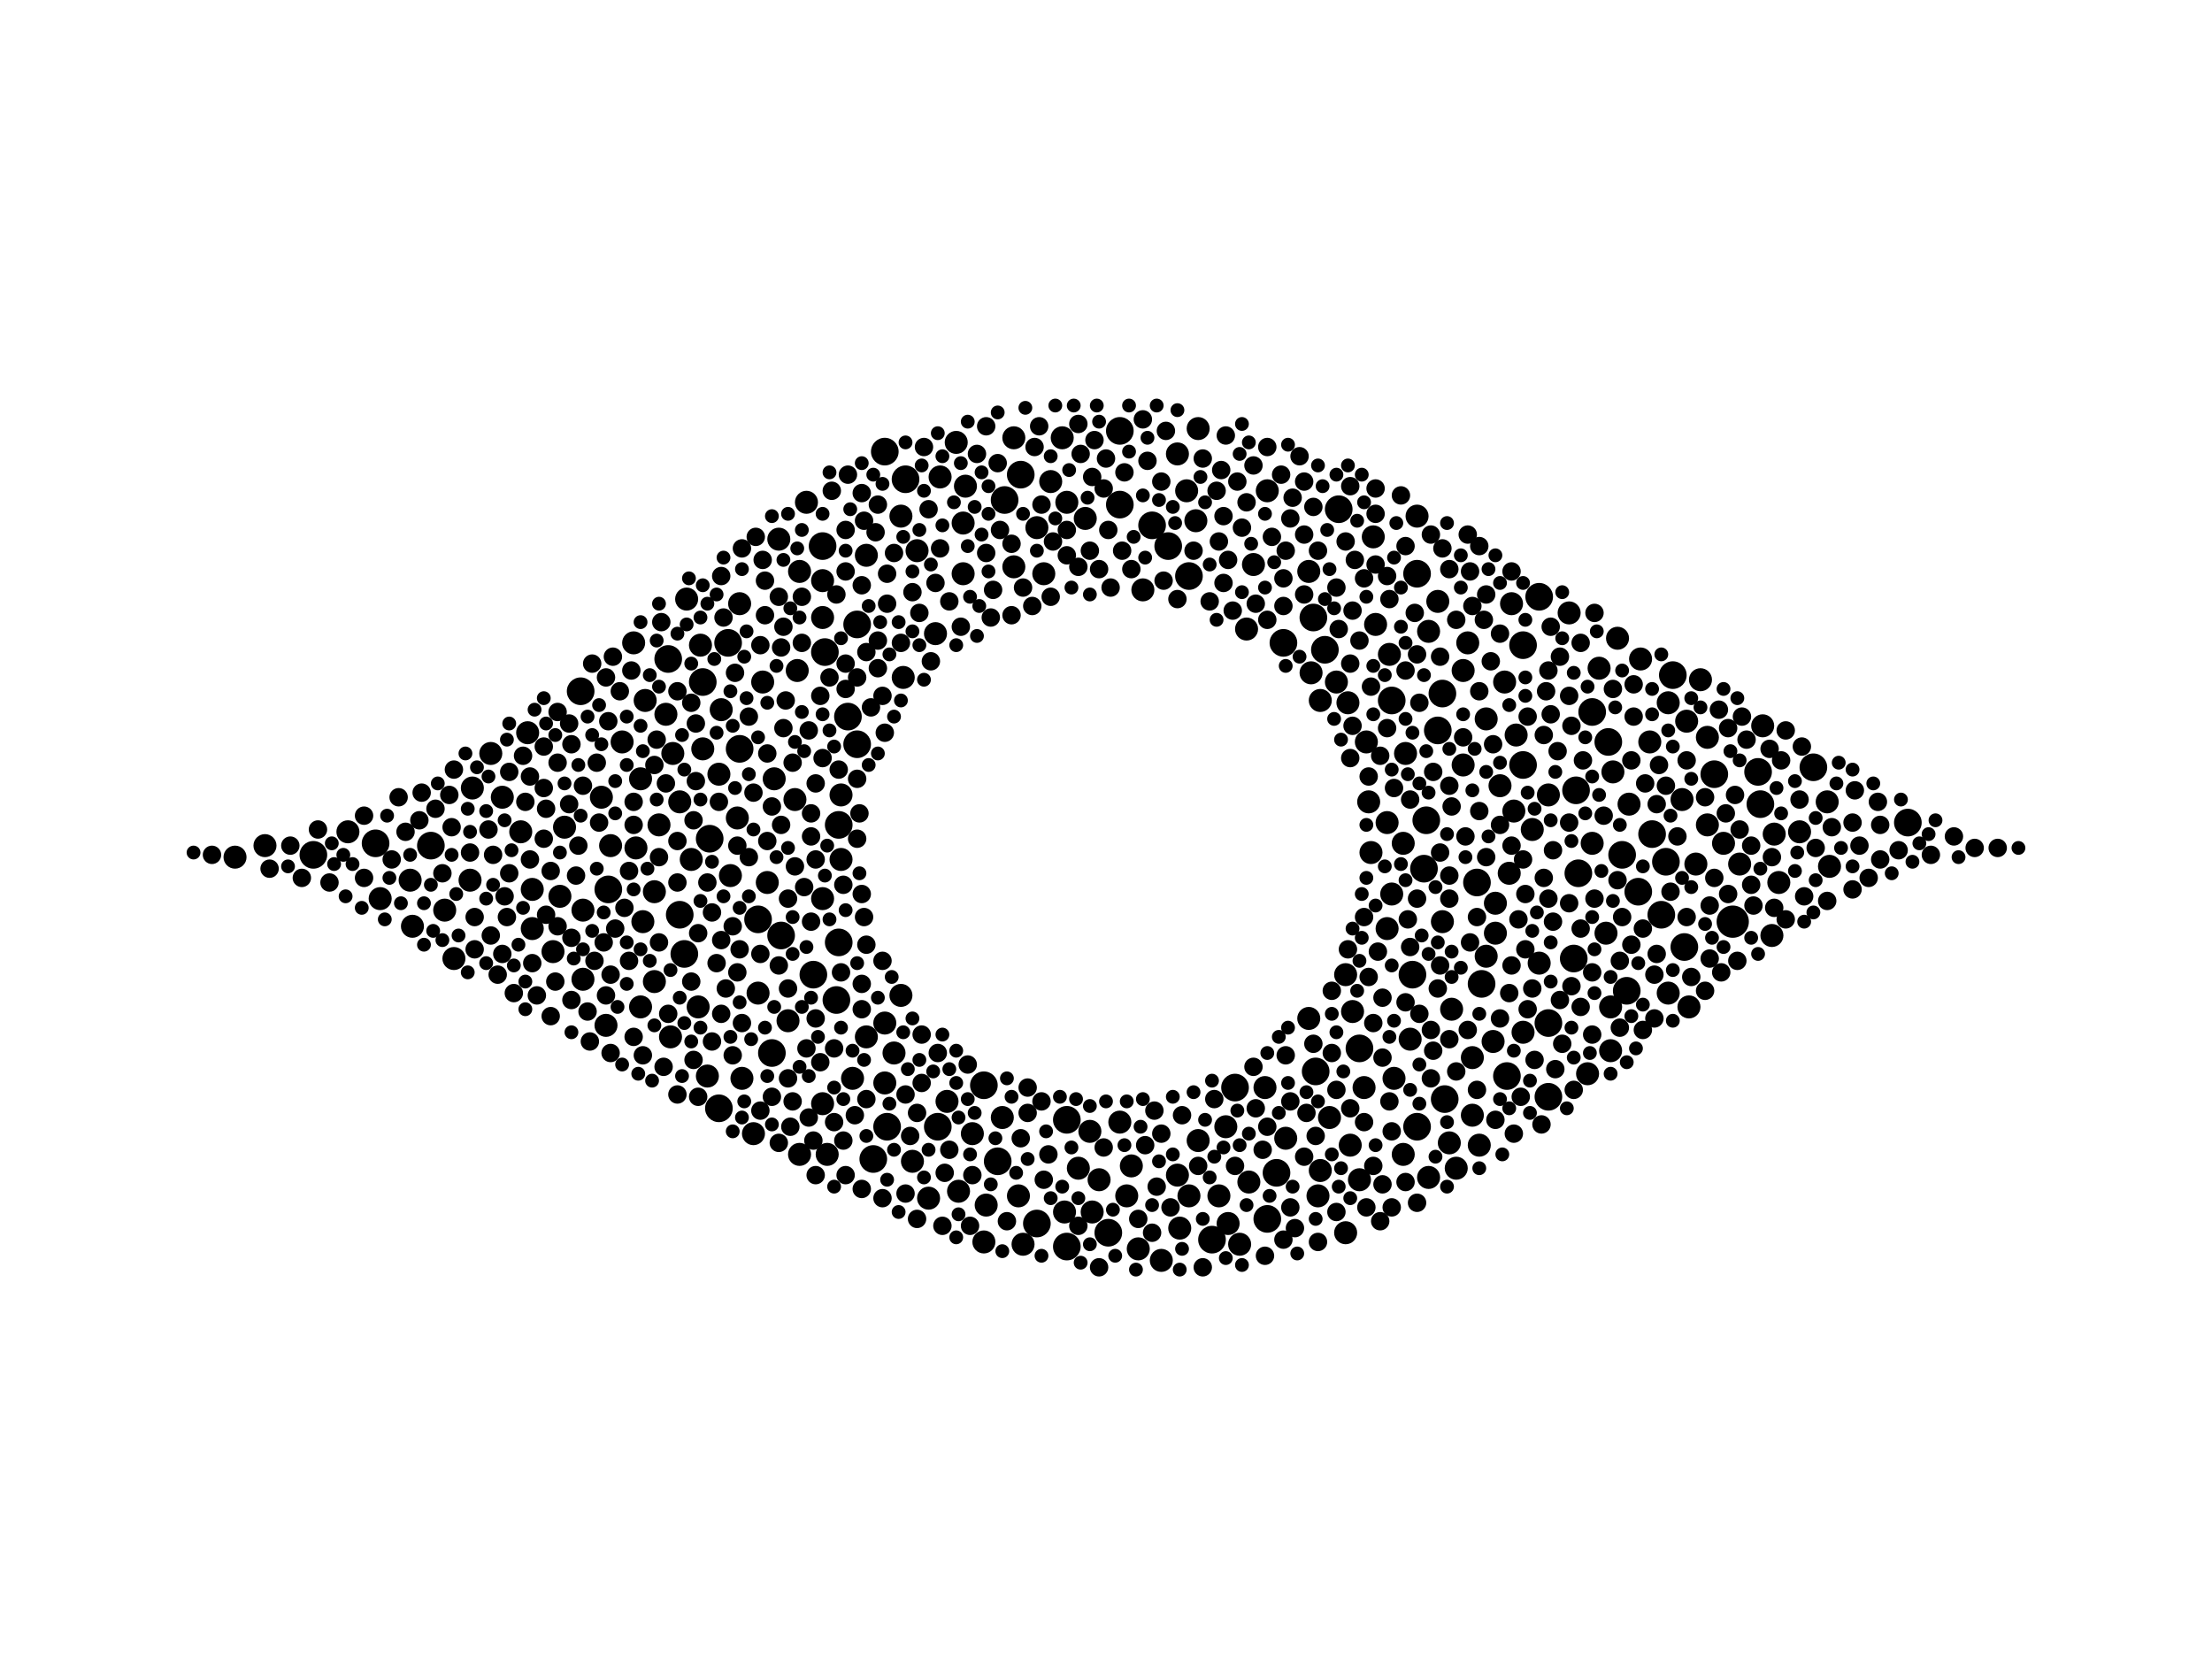 <?xml version="1.0" encoding="utf-8"?>
<svg xmlns="http://www.w3.org/2000/svg"
     xmlns:xlink="http://www.w3.org/1999/xlink" width="1920" height="1440" >

            <defs>
            <style type="text/css"><![CDATA[
circle {stroke: none;}
.c0 {fill: #000000;}
]]></style>
            </defs>
<rect x="0" y="0" width="1920" height="1440" fill="white"/>
<circle cx="1504" cy="800" r="14" class="c0"/>
<circle cx="728" cy="716" r="12" class="c0"/>
<circle cx="580" cy="572" r="12" class="c0"/>
<circle cx="1336" cy="518" r="12" class="c0"/>
<circle cx="1142" cy="930" r="12" class="c0"/>
<circle cx="1528" cy="698" r="12" class="c0"/>
<circle cx="972" cy="374" r="12" class="c0"/>
<circle cx="1236" cy="754" r="12" class="c0"/>
<circle cx="1072" cy="944" r="12" class="c0"/>
<circle cx="504" cy="600" r="12" class="c0"/>
<circle cx="716" cy="566" r="12" class="c0"/>
<circle cx="1000" cy="456" r="12" class="c0"/>
<circle cx="1114" cy="558" r="12" class="c0"/>
<circle cx="900" cy="1062" r="12" class="c0"/>
<circle cx="1230" cy="978" r="12" class="c0"/>
<circle cx="1108" cy="1018" r="12" class="c0"/>
<circle cx="1282" cy="766" r="12" class="c0"/>
<circle cx="1052" cy="1076" r="12" class="c0"/>
<circle cx="972" cy="438" r="12" class="c0"/>
<circle cx="658" cy="798" r="12" class="c0"/>
<circle cx="1366" cy="832" r="12" class="c0"/>
<circle cx="1382" cy="618" r="12" class="c0"/>
<circle cx="1344" cy="952" r="12" class="c0"/>
<circle cx="642" cy="650" r="12" class="c0"/>
<circle cx="1100" cy="1058" r="12" class="c0"/>
<circle cx="610" cy="592" r="12" class="c0"/>
<circle cx="768" cy="392" r="12" class="c0"/>
<circle cx="1322" cy="664" r="12" class="c0"/>
<circle cx="1452" cy="586" r="12" class="c0"/>
<circle cx="728" cy="818" r="12" class="c0"/>
<circle cx="594" cy="828" r="12" class="c0"/>
<circle cx="866" cy="1008" r="12" class="c0"/>
<circle cx="1322" cy="560" r="12" class="c0"/>
<circle cx="1370" cy="758" r="12" class="c0"/>
<circle cx="1422" cy="774" r="12" class="c0"/>
<circle cx="1656" cy="714" r="12" class="c0"/>
<circle cx="1252" cy="602" r="12" class="c0"/>
<circle cx="1180" cy="910" r="12" class="c0"/>
<circle cx="770" cy="978" r="12" class="c0"/>
<circle cx="744" cy="542" r="12" class="c0"/>
<circle cx="1488" cy="672" r="12" class="c0"/>
<circle cx="962" cy="1070" r="12" class="c0"/>
<circle cx="1032" cy="500" r="12" class="c0"/>
<circle cx="714" cy="474" r="12" class="c0"/>
<circle cx="726" cy="868" r="12" class="c0"/>
<circle cx="1150" cy="564" r="12" class="c0"/>
<circle cx="926" cy="972" r="12" class="c0"/>
<circle cx="736" cy="622" r="12" class="c0"/>
<circle cx="1162" cy="442" r="12" class="c0"/>
<circle cx="632" cy="558" r="12" class="c0"/>
<circle cx="1286" cy="854" r="12" class="c0"/>
<circle cx="616" cy="728" r="12" class="c0"/>
<circle cx="926" cy="1082" r="12" class="c0"/>
<circle cx="1368" cy="686" r="12" class="c0"/>
<circle cx="1408" cy="742" r="12" class="c0"/>
<circle cx="1254" cy="954" r="12" class="c0"/>
<circle cx="678" cy="812" r="12" class="c0"/>
<circle cx="1230" cy="498" r="12" class="c0"/>
<circle cx="1412" cy="860" r="12" class="c0"/>
<circle cx="872" cy="434" r="12" class="c0"/>
<circle cx="1574" cy="666" r="12" class="c0"/>
<circle cx="1226" cy="846" r="12" class="c0"/>
<circle cx="1462" cy="822" r="12" class="c0"/>
<circle cx="326" cy="732" r="12" class="c0"/>
<circle cx="272" cy="742" r="12" class="c0"/>
<circle cx="624" cy="962" r="12" class="c0"/>
<circle cx="786" cy="416" r="12" class="c0"/>
<circle cx="814" cy="978" r="12" class="c0"/>
<circle cx="758" cy="1006" r="12" class="c0"/>
<circle cx="670" cy="914" r="12" class="c0"/>
<circle cx="744" cy="646" r="12" class="c0"/>
<circle cx="854" cy="942" r="12" class="c0"/>
<circle cx="374" cy="734" r="12" class="c0"/>
<circle cx="1396" cy="644" r="12" class="c0"/>
<circle cx="1446" cy="748" r="12" class="c0"/>
<circle cx="1442" cy="794" r="12" class="c0"/>
<circle cx="1014" cy="474" r="12" class="c0"/>
<circle cx="1248" cy="634" r="12" class="c0"/>
<circle cx="1208" cy="608" r="12" class="c0"/>
<circle cx="1344" cy="888" r="12" class="c0"/>
<circle cx="1238" cy="712" r="12" class="c0"/>
<circle cx="528" cy="772" r="12" class="c0"/>
<circle cx="1434" cy="724" r="12" class="c0"/>
<circle cx="706" cy="846" r="12" class="c0"/>
<circle cx="1526" cy="670" r="12" class="c0"/>
<circle cx="1308" cy="934" r="12" class="c0"/>
<circle cx="1140" cy="536" r="12" class="c0"/>
<circle cx="590" cy="794" r="12" class="c0"/>
<circle cx="886" cy="412" r="12" class="c0"/>
<circle cx="830" cy="384" r="10" class="c0"/>
<circle cx="1064" cy="978" r="10" class="c0"/>
<circle cx="912" cy="418" r="10" class="c0"/>
<circle cx="694" cy="1002" r="10" class="c0"/>
<circle cx="1030" cy="426" r="10" class="c0"/>
<circle cx="1270" cy="664" r="10" class="c0"/>
<circle cx="880" cy="380" r="10" class="c0"/>
<circle cx="1588" cy="752" r="10" class="c0"/>
<circle cx="844" cy="984" r="10" class="c0"/>
<circle cx="1298" cy="810" r="10" class="c0"/>
<circle cx="1038" cy="452" r="10" class="c0"/>
<circle cx="1084" cy="1026" r="10" class="c0"/>
<circle cx="582" cy="900" r="10" class="c0"/>
<circle cx="526" cy="890" r="10" class="c0"/>
<circle cx="490" cy="718" r="10" class="c0"/>
<circle cx="606" cy="874" r="10" class="c0"/>
<circle cx="1076" cy="1080" r="10" class="c0"/>
<circle cx="556" cy="676" r="10" class="c0"/>
<circle cx="1394" cy="810" r="10" class="c0"/>
<circle cx="1240" cy="1022" r="10" class="c0"/>
<circle cx="922" cy="380" r="10" class="c0"/>
<circle cx="1032" cy="1038" r="10" class="c0"/>
<circle cx="1136" cy="496" r="10" class="c0"/>
<circle cx="816" cy="414" r="10" class="c0"/>
<circle cx="740" cy="936" r="10" class="c0"/>
<circle cx="948" cy="1052" r="10" class="c0"/>
<circle cx="1274" cy="558" r="10" class="c0"/>
<circle cx="942" cy="450" r="10" class="c0"/>
<circle cx="672" cy="676" r="10" class="c0"/>
<circle cx="694" cy="496" r="10" class="c0"/>
<circle cx="596" cy="520" r="10" class="c0"/>
<circle cx="1460" cy="694" r="10" class="c0"/>
<circle cx="1290" cy="830" r="10" class="c0"/>
<circle cx="1482" cy="640" r="10" class="c0"/>
<circle cx="796" cy="478" r="10" class="c0"/>
<circle cx="1538" cy="812" r="10" class="c0"/>
<circle cx="394" cy="832" r="10" class="c0"/>
<circle cx="982" cy="1012" r="10" class="c0"/>
<circle cx="924" cy="1052" r="10" class="c0"/>
<circle cx="870" cy="970" r="10" class="c0"/>
<circle cx="1146" cy="1016" r="10" class="c0"/>
<circle cx="684" cy="886" r="10" class="c0"/>
<circle cx="1058" cy="1038" r="10" class="c0"/>
<circle cx="1116" cy="988" r="10" class="c0"/>
<circle cx="954" cy="1024" r="10" class="c0"/>
<circle cx="714" cy="504" r="10" class="c0"/>
<circle cx="1172" cy="994" r="10" class="c0"/>
<circle cx="1432" cy="644" r="10" class="c0"/>
<circle cx="1252" cy="800" r="10" class="c0"/>
<circle cx="462" cy="772" r="10" class="c0"/>
<circle cx="426" cy="654" r="10" class="c0"/>
<circle cx="634" cy="760" r="10" class="c0"/>
<circle cx="1296" cy="904" r="10" class="c0"/>
<circle cx="768" cy="888" r="10" class="c0"/>
<circle cx="972" cy="974" r="10" class="c0"/>
<circle cx="690" cy="694" r="10" class="c0"/>
<circle cx="1264" cy="1014" r="10" class="c0"/>
<circle cx="1192" cy="466" r="10" class="c0"/>
<circle cx="900" cy="458" r="10" class="c0"/>
<circle cx="978" cy="1038" r="10" class="c0"/>
<circle cx="540" cy="644" r="10" class="c0"/>
<circle cx="358" cy="804" r="10" class="c0"/>
<circle cx="714" cy="780" r="10" class="c0"/>
<circle cx="718" cy="1002" r="10" class="c0"/>
<circle cx="1168" cy="846" r="10" class="c0"/>
<circle cx="1404" cy="554" r="10" class="c0"/>
<circle cx="600" cy="746" r="10" class="c0"/>
<circle cx="522" cy="692" r="10" class="c0"/>
<circle cx="1160" cy="592" r="10" class="c0"/>
<circle cx="768" cy="940" r="10" class="c0"/>
<circle cx="1496" cy="732" r="10" class="c0"/>
<circle cx="1008" cy="1094" r="10" class="c0"/>
<circle cx="782" cy="864" r="10" class="c0"/>
<circle cx="730" cy="690" r="10" class="c0"/>
<circle cx="1138" cy="584" r="10" class="c0"/>
<circle cx="1174" cy="878" r="10" class="c0"/>
<circle cx="610" cy="650" r="10" class="c0"/>
<circle cx="700" cy="436" r="10" class="c0"/>
<circle cx="578" cy="620" r="10" class="c0"/>
<circle cx="230" cy="734" r="10" class="c0"/>
<circle cx="458" cy="636" r="10" class="c0"/>
<circle cx="1088" cy="490" r="10" class="c0"/>
<circle cx="1336" cy="836" r="10" class="c0"/>
<circle cx="560" cy="608" r="10" class="c0"/>
<circle cx="992" cy="512" r="10" class="c0"/>
<circle cx="1270" cy="582" r="10" class="c0"/>
<circle cx="1170" cy="610" r="10" class="c0"/>
<circle cx="506" cy="850" r="10" class="c0"/>
<circle cx="1322" cy="896" r="10" class="c0"/>
<circle cx="906" cy="498" r="10" class="c0"/>
<circle cx="1168" cy="1070" r="10" class="c0"/>
<circle cx="1398" cy="874" r="10" class="c0"/>
<circle cx="1424" cy="572" r="10" class="c0"/>
<circle cx="1562" cy="722" r="10" class="c0"/>
<circle cx="462" cy="806" r="10" class="c0"/>
<circle cx="776" cy="914" r="10" class="c0"/>
<circle cx="642" cy="524" r="10" class="c0"/>
<circle cx="1204" cy="714" r="10" class="c0"/>
<circle cx="408" cy="764" r="10" class="c0"/>
<circle cx="644" cy="936" r="10" class="c0"/>
<circle cx="1448" cy="862" r="10" class="c0"/>
<circle cx="926" cy="436" r="10" class="c0"/>
<circle cx="666" cy="766" r="10" class="c0"/>
<circle cx="1224" cy="902" r="10" class="c0"/>
<circle cx="888" cy="1080" r="10" class="c0"/>
<circle cx="1248" cy="522" r="10" class="c0"/>
<circle cx="1082" cy="546" r="10" class="c0"/>
<circle cx="1240" cy="548" r="10" class="c0"/>
<circle cx="714" cy="958" r="10" class="c0"/>
<circle cx="836" cy="454" r="10" class="c0"/>
<circle cx="752" cy="482" r="10" class="c0"/>
<circle cx="568" cy="852" r="10" class="c0"/>
<circle cx="884" cy="1038" r="10" class="c0"/>
<circle cx="590" cy="696" r="10" class="c0"/>
<circle cx="1230" cy="448" r="10" class="c0"/>
<circle cx="1400" cy="670" r="10" class="c0"/>
<circle cx="1204" cy="806" r="10" class="c0"/>
<circle cx="1310" cy="758" r="10" class="c0"/>
<circle cx="1210" cy="936" r="10" class="c0"/>
<circle cx="880" cy="492" r="10" class="c0"/>
<circle cx="410" cy="684" r="10" class="c0"/>
<circle cx="1398" cy="912" r="10" class="c0"/>
<circle cx="812" cy="550" r="10" class="c0"/>
<circle cx="1278" cy="968" r="10" class="c0"/>
<circle cx="1188" cy="696" r="10" class="c0"/>
<circle cx="832" cy="1034" r="10" class="c0"/>
<circle cx="806" cy="1040" r="10" class="c0"/>
<circle cx="782" cy="448" r="10" class="c0"/>
<circle cx="1388" cy="580" r="10" class="c0"/>
<circle cx="730" cy="746" r="10" class="c0"/>
<circle cx="1278" cy="918" r="10" class="c0"/>
<circle cx="662" cy="592" r="10" class="c0"/>
<circle cx="1144" cy="1038" r="10" class="c0"/>
<circle cx="614" cy="934" r="10" class="c0"/>
<circle cx="676" cy="468" r="10" class="c0"/>
<circle cx="1194" cy="542" r="10" class="c0"/>
<circle cx="1510" cy="750" r="10" class="c0"/>
<circle cx="838" cy="422" r="10" class="c0"/>
<circle cx="568" cy="774" r="10" class="c0"/>
<circle cx="784" cy="588" r="10" class="c0"/>
<circle cx="624" cy="672" r="10" class="c0"/>
<circle cx="946" cy="982" r="10" class="c0"/>
<circle cx="480" cy="826" r="10" class="c0"/>
<circle cx="1298" cy="784" r="10" class="c0"/>
<circle cx="1530" cy="630" r="10" class="c0"/>
<circle cx="1218" cy="1002" r="10" class="c0"/>
<circle cx="1218" cy="732" r="10" class="c0"/>
<circle cx="556" cy="874" r="10" class="c0"/>
<circle cx="584" cy="654" r="10" class="c0"/>
<circle cx="836" cy="498" r="10" class="c0"/>
<circle cx="854" cy="1078" r="10" class="c0"/>
<circle cx="988" cy="1084" r="10" class="c0"/>
<circle cx="1040" cy="372" r="10" class="c0"/>
<circle cx="1472" cy="750" r="10" class="c0"/>
<circle cx="626" cy="616" r="10" class="c0"/>
<circle cx="436" cy="692" r="10" class="c0"/>
<circle cx="1330" cy="720" r="10" class="c0"/>
<circle cx="1302" cy="682" r="10" class="c0"/>
<circle cx="692" cy="582" r="10" class="c0"/>
<circle cx="1180" cy="1024" r="10" class="c0"/>
<circle cx="1154" cy="970" r="10" class="c0"/>
<circle cx="1540" cy="724" r="10" class="c0"/>
<circle cx="936" cy="1014" r="10" class="c0"/>
<circle cx="1314" cy="704" r="10" class="c0"/>
<circle cx="1464" cy="626" r="10" class="c0"/>
<circle cx="386" cy="790" r="10" class="c0"/>
<circle cx="1206" cy="568" r="10" class="c0"/>
<circle cx="658" cy="862" r="10" class="c0"/>
<circle cx="1382" cy="732" r="10" class="c0"/>
<circle cx="1448" cy="610" r="10" class="c0"/>
<circle cx="550" cy="558" r="10" class="c0"/>
<circle cx="1284" cy="994" r="10" class="c0"/>
<circle cx="530" cy="734" r="10" class="c0"/>
<circle cx="558" cy="800" r="10" class="c0"/>
<circle cx="1312" cy="524" r="10" class="c0"/>
<circle cx="506" cy="790" r="10" class="c0"/>
<circle cx="1100" cy="426" r="10" class="c0"/>
<circle cx="1136" cy="884" r="10" class="c0"/>
<circle cx="1344" cy="690" r="10" class="c0"/>
<circle cx="1476" cy="590" r="10" class="c0"/>
<circle cx="1290" cy="624" r="10" class="c0"/>
<circle cx="302" cy="722" r="10" class="c0"/>
<circle cx="486" cy="778" r="10" class="c0"/>
<circle cx="552" cy="736" r="10" class="c0"/>
<circle cx="1362" cy="532" r="10" class="c0"/>
<circle cx="1414" cy="698" r="10" class="c0"/>
<circle cx="714" cy="536" r="10" class="c0"/>
<circle cx="1040" cy="990" r="10" class="c0"/>
<circle cx="1208" cy="776" r="10" class="c0"/>
<circle cx="356" cy="764" r="10" class="c0"/>
<circle cx="640" cy="710" r="10" class="c0"/>
<circle cx="1022" cy="394" r="10" class="c0"/>
<circle cx="1466" cy="874" r="10" class="c0"/>
<circle cx="1260" cy="876" r="10" class="c0"/>
<circle cx="204" cy="744" r="10" class="c0"/>
<circle cx="608" cy="560" r="10" class="c0"/>
<circle cx="1022" cy="1020" r="10" class="c0"/>
<circle cx="1146" cy="608" r="10" class="c0"/>
<circle cx="1316" cy="638" r="10" class="c0"/>
<circle cx="856" cy="1046" r="10" class="c0"/>
<circle cx="1184" cy="944" r="10" class="c0"/>
<circle cx="1186" cy="644" r="10" class="c0"/>
<circle cx="1098" cy="944" r="10" class="c0"/>
<circle cx="1306" cy="592" r="10" class="c0"/>
<circle cx="1066" cy="1062" r="10" class="c0"/>
<circle cx="1258" cy="992" r="10" class="c0"/>
<circle cx="1220" cy="654" r="10" class="c0"/>
<circle cx="572" cy="716" r="10" class="c0"/>
<circle cx="1024" cy="1066" r="10" class="c0"/>
<circle cx="654" cy="984" r="10" class="c0"/>
<circle cx="792" cy="1008" r="10" class="c0"/>
<circle cx="752" cy="900" r="10" class="c0"/>
<circle cx="452" cy="722" r="10" class="c0"/>
<circle cx="1586" cy="696" r="10" class="c0"/>
<circle cx="1190" cy="740" r="10" class="c0"/>
<circle cx="330" cy="780" r="10" class="c0"/>
<circle cx="1378" cy="932" r="10" class="c0"/>
<circle cx="1482" cy="716" r="10" class="c0"/>
<circle cx="1544" cy="766" r="10" class="c0"/>
<circle cx="822" cy="956" r="10" class="c0"/>
<circle cx="680" cy="632" r="8" class="c0"/>
<circle cx="1342" cy="600" r="8" class="c0"/>
<circle cx="466" cy="864" r="8" class="c0"/>
<circle cx="950" cy="382" r="8" class="c0"/>
<circle cx="1160" cy="510" r="8" class="c0"/>
<circle cx="1156" cy="860" r="8" class="c0"/>
<circle cx="1382" cy="844" r="8" class="c0"/>
<circle cx="786" cy="1036" r="8" class="c0"/>
<circle cx="666" cy="730" r="8" class="c0"/>
<circle cx="316" cy="762" r="8" class="c0"/>
<circle cx="1012" cy="374" r="8" class="c0"/>
<circle cx="1062" cy="506" r="8" class="c0"/>
<circle cx="1520" cy="768" r="8" class="c0"/>
<circle cx="910" cy="1002" r="8" class="c0"/>
<circle cx="1244" cy="670" r="8" class="c0"/>
<circle cx="744" cy="676" r="8" class="c0"/>
<circle cx="1364" cy="856" r="8" class="c0"/>
<circle cx="428" cy="742" r="8" class="c0"/>
<circle cx="456" cy="696" r="8" class="c0"/>
<circle cx="364" cy="712" r="8" class="c0"/>
<circle cx="518" cy="662" r="8" class="c0"/>
<circle cx="462" cy="836" r="8" class="c0"/>
<circle cx="494" cy="698" r="8" class="c0"/>
<circle cx="1200" cy="1028" r="8" class="c0"/>
<circle cx="1184" cy="502" r="8" class="c0"/>
<circle cx="558" cy="916" r="8" class="c0"/>
<circle cx="1144" cy="478" r="8" class="c0"/>
<circle cx="752" cy="820" r="8" class="c0"/>
<circle cx="1310" cy="862" r="8" class="c0"/>
<circle cx="1416" cy="660" r="8" class="c0"/>
<circle cx="1056" cy="426" r="8" class="c0"/>
<circle cx="1408" cy="796" r="8" class="c0"/>
<circle cx="576" cy="926" r="8" class="c0"/>
<circle cx="714" cy="658" r="8" class="c0"/>
<circle cx="1196" cy="826" r="8" class="c0"/>
<circle cx="656" cy="466" r="8" class="c0"/>
<circle cx="676" cy="838" r="8" class="c0"/>
<circle cx="1206" cy="520" r="8" class="c0"/>
<circle cx="1372" cy="806" r="8" class="c0"/>
<circle cx="1676" cy="742" r="8" class="c0"/>
<circle cx="1332" cy="920" r="8" class="c0"/>
<circle cx="1546" cy="660" r="8" class="c0"/>
<circle cx="496" cy="814" r="8" class="c0"/>
<circle cx="184" cy="742" r="8" class="c0"/>
<circle cx="1500" cy="632" r="8" class="c0"/>
<circle cx="734" cy="598" r="8" class="c0"/>
<circle cx="1250" cy="570" r="8" class="c0"/>
<circle cx="856" cy="480" r="8" class="c0"/>
<circle cx="700" cy="910" r="8" class="c0"/>
<circle cx="842" cy="1064" r="8" class="c0"/>
<circle cx="1088" cy="404" r="8" class="c0"/>
<circle cx="496" cy="646" r="8" class="c0"/>
<circle cx="878" cy="534" r="8" class="c0"/>
<circle cx="496" cy="868" r="8" class="c0"/>
<circle cx="888" cy="510" r="8" class="c0"/>
<circle cx="1010" cy="504" r="8" class="c0"/>
<circle cx="1194" cy="490" r="8" class="c0"/>
<circle cx="644" cy="476" r="8" class="c0"/>
<circle cx="960" cy="398" r="8" class="c0"/>
<circle cx="762" cy="438" r="8" class="c0"/>
<circle cx="660" cy="560" r="8" class="c0"/>
<circle cx="1372" cy="558" r="8" class="c0"/>
<circle cx="1142" cy="986" r="8" class="c0"/>
<circle cx="580" cy="880" r="8" class="c0"/>
<circle cx="1438" cy="698" r="8" class="c0"/>
<circle cx="1248" cy="858" r="8" class="c0"/>
<circle cx="574" cy="540" r="8" class="c0"/>
<circle cx="366" cy="688" r="8" class="c0"/>
<circle cx="1418" cy="594" r="8" class="c0"/>
<circle cx="426" cy="812" r="8" class="c0"/>
<circle cx="1428" cy="680" r="8" class="c0"/>
<circle cx="660" cy="828" r="8" class="c0"/>
<circle cx="1278" cy="526" r="8" class="c0"/>
<circle cx="1538" cy="744" r="8" class="c0"/>
<circle cx="482" cy="852" r="8" class="c0"/>
<circle cx="1586" cy="782" r="8" class="c0"/>
<circle cx="1272" cy="726" r="8" class="c0"/>
<circle cx="1188" cy="674" r="8" class="c0"/>
<circle cx="442" cy="758" r="8" class="c0"/>
<circle cx="748" cy="428" r="8" class="c0"/>
<circle cx="1162" cy="546" r="8" class="c0"/>
<circle cx="724" cy="974" r="8" class="c0"/>
<circle cx="1250" cy="740" r="8" class="c0"/>
<circle cx="734" cy="1020" r="8" class="c0"/>
<circle cx="1374" cy="660" r="8" class="c0"/>
<circle cx="1172" cy="962" r="8" class="c0"/>
<circle cx="796" cy="966" r="8" class="c0"/>
<circle cx="548" cy="582" r="8" class="c0"/>
<circle cx="1114" cy="502" r="8" class="c0"/>
<circle cx="840" cy="924" r="8" class="c0"/>
<circle cx="1194" cy="446" r="8" class="c0"/>
<circle cx="684" cy="936" r="8" class="c0"/>
<circle cx="792" cy="514" r="8" class="c0"/>
<circle cx="1354" cy="570" r="8" class="c0"/>
<circle cx="704" cy="726" r="8" class="c0"/>
<circle cx="424" cy="720" r="8" class="c0"/>
<circle cx="1184" cy="796" r="8" class="c0"/>
<circle cx="640" cy="734" r="8" class="c0"/>
<circle cx="1260" cy="700" r="8" class="c0"/>
<circle cx="478" cy="756" r="8" class="c0"/>
<circle cx="1296" cy="646" r="8" class="c0"/>
<circle cx="1114" cy="1076" r="8" class="c0"/>
<circle cx="1484" cy="786" r="8" class="c0"/>
<circle cx="1250" cy="838" r="8" class="c0"/>
<circle cx="664" cy="534" r="8" class="c0"/>
<circle cx="684" cy="780" r="8" class="c0"/>
<circle cx="802" cy="388" r="8" class="c0"/>
<circle cx="1404" cy="764" r="8" class="c0"/>
<circle cx="664" cy="504" r="8" class="c0"/>
<circle cx="1302" cy="716" r="8" class="c0"/>
<circle cx="1220" cy="582" r="8" class="c0"/>
<circle cx="472" cy="728" r="8" class="c0"/>
<circle cx="732" cy="990" r="8" class="c0"/>
<circle cx="1282" cy="946" r="8" class="c0"/>
<circle cx="1480" cy="860" r="8" class="c0"/>
<circle cx="690" cy="752" r="8" class="c0"/>
<circle cx="1186" cy="1048" r="8" class="c0"/>
<circle cx="618" cy="904" r="8" class="c0"/>
<circle cx="834" cy="544" r="8" class="c0"/>
<circle cx="636" cy="804" r="8" class="c0"/>
<circle cx="702" cy="634" r="8" class="c0"/>
<circle cx="390" cy="690" r="8" class="c0"/>
<circle cx="734" cy="460" r="8" class="c0"/>
<circle cx="814" cy="914" r="8" class="c0"/>
<circle cx="538" cy="600" r="8" class="c0"/>
<circle cx="502" cy="734" r="8" class="c0"/>
<circle cx="1696" cy="726" r="8" class="c0"/>
<circle cx="1362" cy="604" r="8" class="c0"/>
<circle cx="770" cy="524" r="8" class="c0"/>
<circle cx="1344" cy="780" r="8" class="c0"/>
<circle cx="1276" cy="496" r="8" class="c0"/>
<circle cx="1608" cy="714" r="8" class="c0"/>
<circle cx="726" cy="516" r="8" class="c0"/>
<circle cx="678" cy="562" r="8" class="c0"/>
<circle cx="644" cy="888" r="8" class="c0"/>
<circle cx="1312" cy="496" r="8" class="c0"/>
<circle cx="824" cy="522" r="8" class="c0"/>
<circle cx="936" cy="368" r="8" class="c0"/>
<circle cx="1216" cy="430" r="8" class="c0"/>
<circle cx="530" cy="914" r="8" class="c0"/>
<circle cx="742" cy="968" r="8" class="c0"/>
<circle cx="1090" cy="962" r="8" class="c0"/>
<circle cx="1346" cy="620" r="8" class="c0"/>
<circle cx="1134" cy="966" r="8" class="c0"/>
<circle cx="708" cy="884" r="8" class="c0"/>
<circle cx="524" cy="818" r="8" class="c0"/>
<circle cx="1230" cy="1044" r="8" class="c0"/>
<circle cx="1426" cy="806" r="8" class="c0"/>
<circle cx="1322" cy="746" r="8" class="c0"/>
<circle cx="1438" cy="828" r="8" class="c0"/>
<circle cx="680" cy="544" r="8" class="c0"/>
<circle cx="622" cy="836" r="8" class="c0"/>
<circle cx="682" cy="608" r="8" class="c0"/>
<circle cx="1356" cy="906" r="8" class="c0"/>
<circle cx="432" cy="846" r="8" class="c0"/>
<circle cx="1132" cy="418" r="8" class="c0"/>
<circle cx="1632" cy="746" r="8" class="c0"/>
<circle cx="1252" cy="476" r="8" class="c0"/>
<circle cx="1200" cy="866" r="8" class="c0"/>
<circle cx="1324" cy="776" r="8" class="c0"/>
<circle cx="1418" cy="622" r="8" class="c0"/>
<circle cx="1734" cy="736" r="8" class="c0"/>
<circle cx="346" cy="692" r="8" class="c0"/>
<circle cx="484" cy="662" r="8" class="c0"/>
<circle cx="1140" cy="440" r="8" class="c0"/>
<circle cx="982" cy="494" r="8" class="c0"/>
<circle cx="1062" cy="448" r="8" class="c0"/>
<circle cx="1564" cy="648" r="8" class="c0"/>
<circle cx="816" cy="476" r="8" class="c0"/>
<circle cx="1222" cy="798" r="8" class="c0"/>
<circle cx="1176" cy="486" r="8" class="c0"/>
<circle cx="902" cy="370" r="8" class="c0"/>
<circle cx="546" cy="834" r="8" class="c0"/>
<circle cx="1008" cy="418" r="8" class="c0"/>
<circle cx="1224" cy="822" r="8" class="c0"/>
<circle cx="712" cy="922" r="8" class="c0"/>
<circle cx="1204" cy="632" r="8" class="c0"/>
<circle cx="808" cy="574" r="8" class="c0"/>
<circle cx="1114" cy="526" r="8" class="c0"/>
<circle cx="506" cy="682" r="8" class="c0"/>
<circle cx="1608" cy="772" r="8" class="c0"/>
<circle cx="938" cy="394" r="8" class="c0"/>
<circle cx="752" cy="954" r="8" class="c0"/>
<circle cx="926" cy="482" r="8" class="c0"/>
<circle cx="392" cy="718" r="8" class="c0"/>
<circle cx="800" cy="898" r="8" class="c0"/>
<circle cx="1132" cy="1004" r="8" class="c0"/>
<circle cx="1244" cy="912" r="8" class="c0"/>
<circle cx="438" cy="778" r="8" class="c0"/>
<circle cx="1406" cy="834" r="8" class="c0"/>
<circle cx="1064" cy="378" r="8" class="c0"/>
<circle cx="1436" cy="884" r="8" class="c0"/>
<circle cx="670" cy="700" r="8" class="c0"/>
<circle cx="626" cy="500" r="8" class="c0"/>
<circle cx="824" cy="998" r="8" class="c0"/>
<circle cx="1516" cy="642" r="8" class="c0"/>
<circle cx="1144" cy="1078" r="8" class="c0"/>
<circle cx="542" cy="788" r="8" class="c0"/>
<circle cx="494" cy="628" r="8" class="c0"/>
<circle cx="1312" cy="838" r="8" class="c0"/>
<circle cx="602" cy="920" r="8" class="c0"/>
<circle cx="1302" cy="884" r="8" class="c0"/>
<circle cx="976" cy="410" r="8" class="c0"/>
<circle cx="1318" cy="798" r="8" class="c0"/>
<circle cx="454" cy="656" r="8" class="c0"/>
<circle cx="1004" cy="1030" r="8" class="c0"/>
<circle cx="636" cy="916" r="8" class="c0"/>
<circle cx="1060" cy="408" r="8" class="c0"/>
<circle cx="1078" cy="458" r="8" class="c0"/>
<circle cx="412" cy="796" r="8" class="c0"/>
<circle cx="1484" cy="832" r="8" class="c0"/>
<circle cx="1220" cy="1026" r="8" class="c0"/>
<circle cx="252" cy="734" r="8" class="c0"/>
<circle cx="446" cy="862" r="8" class="c0"/>
<circle cx="1500" cy="776" r="8" class="c0"/>
<circle cx="1366" cy="946" r="8" class="c0"/>
<circle cx="1220" cy="474" r="8" class="c0"/>
<circle cx="1120" cy="1048" r="8" class="c0"/>
<circle cx="1128" cy="396" r="8" class="c0"/>
<circle cx="474" cy="702" r="8" class="c0"/>
<circle cx="276" cy="720" r="8" class="c0"/>
<circle cx="650" cy="622" r="8" class="c0"/>
<circle cx="1340" cy="638" r="8" class="c0"/>
<circle cx="1450" cy="774" r="8" class="c0"/>
<circle cx="1426" cy="894" r="8" class="c0"/>
<circle cx="1258" cy="494" r="8" class="c0"/>
<circle cx="618" cy="792" r="8" class="c0"/>
<circle cx="662" cy="486" r="8" class="c0"/>
<circle cx="1100" cy="978" r="8" class="c0"/>
<circle cx="630" cy="858" r="8" class="c0"/>
<circle cx="1120" cy="956" r="8" class="c0"/>
<circle cx="1258" cy="780" r="8" class="c0"/>
<circle cx="1436" cy="846" r="8" class="c0"/>
<circle cx="1464" cy="660" r="8" class="c0"/>
<circle cx="736" cy="412" r="8" class="c0"/>
<circle cx="1224" cy="694" r="8" class="c0"/>
<circle cx="1192" cy="1012" r="8" class="c0"/>
<circle cx="1464" cy="796" r="8" class="c0"/>
<circle cx="604" cy="628" r="8" class="c0"/>
<circle cx="992" cy="364" r="8" class="c0"/>
<circle cx="472" cy="684" r="8" class="c0"/>
<circle cx="770" cy="498" r="8" class="c0"/>
<circle cx="866" cy="402" r="8" class="c0"/>
<circle cx="768" cy="636" r="8" class="c0"/>
<circle cx="1338" cy="976" r="8" class="c0"/>
<circle cx="1132" cy="516" r="8" class="c0"/>
<circle cx="1096" cy="998" r="8" class="c0"/>
<circle cx="756" cy="614" r="8" class="c0"/>
<circle cx="1058" cy="470" r="8" class="c0"/>
<circle cx="1008" cy="984" r="8" class="c0"/>
<circle cx="1320" cy="952" r="8" class="c0"/>
<circle cx="1630" cy="696" r="8" class="c0"/>
<circle cx="1326" cy="622" r="8" class="c0"/>
<circle cx="766" cy="1040" r="8" class="c0"/>
<circle cx="762" cy="580" r="8" class="c0"/>
<circle cx="776" cy="480" r="8" class="c0"/>
<circle cx="436" cy="828" r="8" class="c0"/>
<circle cx="286" cy="766" r="8" class="c0"/>
<circle cx="698" cy="770" r="8" class="c0"/>
<circle cx="786" cy="950" r="8" class="c0"/>
<circle cx="1622" cy="762" r="8" class="c0"/>
<circle cx="722" cy="426" r="8" class="c0"/>
<circle cx="530" cy="846" r="8" class="c0"/>
<circle cx="640" cy="844" r="8" class="c0"/>
<circle cx="892" cy="966" r="8" class="c0"/>
<circle cx="532" cy="570" r="8" class="c0"/>
<circle cx="1044" cy="1100" r="8" class="c0"/>
<circle cx="1492" cy="616" r="8" class="c0"/>
<circle cx="1324" cy="824" r="8" class="c0"/>
<circle cx="878" cy="472" r="8" class="c0"/>
<circle cx="628" cy="536" r="8" class="c0"/>
<circle cx="626" cy="880" r="8" class="c0"/>
<circle cx="234" cy="754" r="8" class="c0"/>
<circle cx="1364" cy="630" r="8" class="c0"/>
<circle cx="988" cy="1058" r="8" class="c0"/>
<circle cx="782" cy="558" r="8" class="c0"/>
<circle cx="848" cy="394" r="8" class="c0"/>
<circle cx="1566" cy="778" r="8" class="c0"/>
<circle cx="550" cy="716" r="8" class="c0"/>
<circle cx="1392" cy="708" r="8" class="c0"/>
<circle cx="820" cy="1018" r="8" class="c0"/>
<circle cx="1040" cy="1012" r="8" class="c0"/>
<circle cx="1506" cy="690" r="8" class="c0"/>
<circle cx="706" cy="990" r="8" class="c0"/>
<circle cx="614" cy="766" r="8" class="c0"/>
<circle cx="654" cy="688" r="8" class="c0"/>
<circle cx="728" cy="668" r="8" class="c0"/>
<circle cx="898" cy="388" r="8" class="c0"/>
<circle cx="1242" cy="936" r="8" class="c0"/>
<circle cx="550" cy="900" r="8" class="c0"/>
<circle cx="844" cy="1020" r="8" class="c0"/>
<circle cx="316" cy="708" r="8" class="c0"/>
<circle cx="1104" cy="466" r="8" class="c0"/>
<circle cx="748" cy="854" r="8" class="c0"/>
<circle cx="762" cy="556" r="8" class="c0"/>
<circle cx="1614" cy="734" r="8" class="c0"/>
<circle cx="1208" cy="982" r="8" class="c0"/>
<circle cx="1192" cy="888" r="8" class="c0"/>
<circle cx="936" cy="1064" r="8" class="c0"/>
<circle cx="1074" cy="418" r="8" class="c0"/>
<circle cx="798" cy="532" r="8" class="c0"/>
<circle cx="946" cy="478" r="8" class="c0"/>
<circle cx="1282" cy="796" r="8" class="c0"/>
<circle cx="1230" cy="780" r="8" class="c0"/>
<circle cx="1536" cy="650" r="8" class="c0"/>
<circle cx="724" cy="910" r="8" class="c0"/>
<circle cx="748" cy="1032" r="8" class="c0"/>
<circle cx="516" cy="834" r="8" class="c0"/>
<circle cx="1180" cy="556" r="8" class="c0"/>
<circle cx="702" cy="970" r="8" class="c0"/>
<circle cx="1590" cy="718" r="8" class="c0"/>
<circle cx="1382" cy="898" r="8" class="c0"/>
<circle cx="534" cy="806" r="8" class="c0"/>
<circle cx="1340" cy="762" r="8" class="c0"/>
<circle cx="686" cy="978" r="8" class="c0"/>
<circle cx="412" cy="824" r="8" class="c0"/>
<circle cx="624" cy="696" r="8" class="c0"/>
<circle cx="460" cy="674" r="8" class="c0"/>
<circle cx="862" cy="512" r="8" class="c0"/>
<circle cx="512" cy="904" r="8" class="c0"/>
<circle cx="1354" cy="868" r="8" class="c0"/>
<circle cx="1190" cy="596" r="8" class="c0"/>
<circle cx="974" cy="478" r="8" class="c0"/>
<circle cx="500" cy="760" r="8" class="c0"/>
<circle cx="528" cy="626" r="8" class="c0"/>
<circle cx="666" cy="654" r="8" class="c0"/>
<circle cx="1002" cy="964" r="8" class="c0"/>
<circle cx="484" cy="804" r="8" class="c0"/>
<circle cx="1362" cy="714" r="8" class="c0"/>
<circle cx="1066" cy="486" r="8" class="c0"/>
<circle cx="1168" cy="470" r="8" class="c0"/>
<circle cx="1172" cy="576" r="8" class="c0"/>
<circle cx="1550" cy="798" r="8" class="c0"/>
<circle cx="1468" cy="848" r="8" class="c0"/>
<circle cx="1044" cy="398" r="8" class="c0"/>
<circle cx="1088" cy="926" r="8" class="c0"/>
<circle cx="1160" cy="1052" r="8" class="c0"/>
<circle cx="750" cy="796" r="8" class="c0"/>
<circle cx="1200" cy="918" r="8" class="c0"/>
<circle cx="1384" cy="780" r="8" class="c0"/>
<circle cx="734" cy="496" r="8" class="c0"/>
<circle cx="1274" cy="464" r="8" class="c0"/>
<circle cx="678" cy="716" r="8" class="c0"/>
<circle cx="1540" cy="788" r="8" class="c0"/>
<circle cx="1070" cy="530" r="8" class="c0"/>
<circle cx="954" cy="1100" r="8" class="c0"/>
<circle cx="1520" cy="734" r="8" class="c0"/>
<circle cx="704" cy="706" r="8" class="c0"/>
<circle cx="1204" cy="500" r="8" class="c0"/>
<circle cx="604" cy="678" r="8" class="c0"/>
<circle cx="1188" cy="848" r="8" class="c0"/>
<circle cx="1494" cy="844" r="8" class="c0"/>
<circle cx="704" cy="800" r="8" class="c0"/>
<circle cx="954" cy="494" r="8" class="c0"/>
<circle cx="1258" cy="760" r="8" class="c0"/>
<circle cx="688" cy="956" r="8" class="c0"/>
<circle cx="1112" cy="412" r="8" class="c0"/>
<circle cx="1440" cy="664" r="8" class="c0"/>
<circle cx="1156" cy="914" r="8" class="c0"/>
<circle cx="1498" cy="706" r="8" class="c0"/>
<circle cx="1206" cy="956" r="8" class="c0"/>
<circle cx="868" cy="460" r="8" class="c0"/>
<circle cx="588" cy="766" r="8" class="c0"/>
<circle cx="570" cy="642" r="8" class="c0"/>
<circle cx="514" cy="576" r="8" class="c0"/>
<circle cx="806" cy="442" r="8" class="c0"/>
<circle cx="520" cy="714" r="8" class="c0"/>
<circle cx="936" cy="492" r="8" class="c0"/>
<circle cx="1210" cy="684" r="8" class="c0"/>
<circle cx="1488" cy="762" r="8" class="c0"/>
<circle cx="642" cy="824" r="8" class="c0"/>
<circle cx="588" cy="600" r="8" class="c0"/>
<circle cx="1258" cy="682" r="8" class="c0"/>
<circle cx="818" cy="1064" r="8" class="c0"/>
<circle cx="600" cy="852" r="8" class="c0"/>
<circle cx="886" cy="988" r="8" class="c0"/>
<circle cx="1232" cy="880" r="8" class="c0"/>
<circle cx="708" cy="680" r="8" class="c0"/>
<circle cx="1120" cy="450" r="8" class="c0"/>
<circle cx="600" cy="610" r="8" class="c0"/>
<circle cx="1116" cy="478" r="8" class="c0"/>
<circle cx="958" cy="996" r="8" class="c0"/>
<circle cx="1610" cy="686" r="8" class="c0"/>
<circle cx="748" cy="776" r="8" class="c0"/>
<circle cx="262" cy="762" r="8" class="c0"/>
<circle cx="550" cy="696" r="8" class="c0"/>
<circle cx="1288" cy="538" r="8" class="c0"/>
<circle cx="1022" cy="520" r="8" class="c0"/>
<circle cx="1194" cy="424" r="8" class="c0"/>
<circle cx="638" cy="584" r="8" class="c0"/>
<circle cx="904" cy="956" r="8" class="c0"/>
<circle cx="708" cy="746" r="8" class="c0"/>
<circle cx="1284" cy="600" r="8" class="c0"/>
<circle cx="1508" cy="834" r="8" class="c0"/>
<circle cx="1270" cy="640" r="8" class="c0"/>
<circle cx="1072" cy="1012" r="8" class="c0"/>
<circle cx="1348" cy="738" r="8" class="c0"/>
<circle cx="1054" cy="954" r="8" class="c0"/>
<circle cx="568" cy="664" r="8" class="c0"/>
<circle cx="1000" cy="1070" r="8" class="c0"/>
<circle cx="1362" cy="784" r="8" class="c0"/>
<circle cx="660" cy="964" r="8" class="c0"/>
<circle cx="1302" cy="550" r="8" class="c0"/>
<circle cx="1232" cy="610" r="8" class="c0"/>
<circle cx="856" cy="370" r="8" class="c0"/>
<circle cx="1648" cy="738" r="8" class="c0"/>
<circle cx="1294" cy="574" r="8" class="c0"/>
<circle cx="1264" cy="930" r="8" class="c0"/>
<circle cx="588" cy="950" r="8" class="c0"/>
<circle cx="1228" cy="532" r="8" class="c0"/>
<circle cx="408" cy="740" r="8" class="c0"/>
<circle cx="1132" cy="464" r="8" class="c0"/>
<circle cx="1174" cy="630" r="8" class="c0"/>
<circle cx="1416" cy="820" r="8" class="c0"/>
<circle cx="1284" cy="704" r="8" class="c0"/>
<circle cx="1172" cy="658" r="8" class="c0"/>
<circle cx="800" cy="940" r="8" class="c0"/>
<circle cx="874" cy="1060" r="8" class="c0"/>
<circle cx="352" cy="722" r="8" class="c0"/>
<circle cx="1276" cy="818" r="8" class="c0"/>
<circle cx="474" cy="794" r="8" class="c0"/>
<circle cx="748" cy="508" r="8" class="c0"/>
<circle cx="526" cy="588" r="8" class="c0"/>
<circle cx="1314" cy="984" r="8" class="c0"/>
<circle cx="1352" cy="652" r="8" class="c0"/>
<circle cx="734" cy="576" r="8" class="c0"/>
<circle cx="1242" cy="464" r="8" class="c0"/>
<circle cx="684" cy="858" r="8" class="c0"/>
<circle cx="1274" cy="894" r="8" class="c0"/>
<circle cx="790" cy="986" r="8" class="c0"/>
<circle cx="484" cy="618" r="8" class="c0"/>
<circle cx="748" cy="876" r="8" class="c0"/>
<circle cx="588" cy="730" r="8" class="c0"/>
<circle cx="650" cy="744" r="8" class="c0"/>
<circle cx="1348" cy="800" r="8" class="c0"/>
<circle cx="1100" cy="388" r="8" class="c0"/>
<circle cx="442" cy="670" r="8" class="c0"/>
<circle cx="1116" cy="916" r="8" class="c0"/>
<circle cx="1480" cy="692" r="8" class="c0"/>
<circle cx="958" cy="424" r="8" class="c0"/>
<circle cx="750" cy="452" r="8" class="c0"/>
<circle cx="478" cy="882" r="8" class="c0"/>
<circle cx="812" cy="506" r="8" class="c0"/>
<circle cx="912" cy="518" r="8" class="c0"/>
<circle cx="1446" cy="682" r="8" class="c0"/>
<circle cx="1384" cy="532" r="8" class="c0"/>
<circle cx="378" cy="702" r="8" class="c0"/>
<circle cx="1290" cy="744" r="8" class="c0"/>
<circle cx="896" cy="526" r="8" class="c0"/>
<circle cx="696" cy="558" r="8" class="c0"/>
<circle cx="460" cy="746" r="8" class="c0"/>
<circle cx="1160" cy="946" r="8" class="c0"/>
<circle cx="1050" cy="522" r="8" class="c0"/>
<circle cx="1124" cy="1066" r="8" class="c0"/>
<circle cx="1090" cy="524" r="8" class="c0"/>
<circle cx="730" cy="844" r="8" class="c0"/>
<circle cx="1082" cy="436" r="8" class="c0"/>
<circle cx="904" cy="438" r="8" class="c0"/>
<circle cx="676" cy="518" r="8" class="c0"/>
<circle cx="1344" cy="582" r="8" class="c0"/>
<circle cx="1456" cy="726" r="8" class="c0"/>
<circle cx="1400" cy="598" r="8" class="c0"/>
<circle cx="1170" cy="824" r="8" class="c0"/>
<circle cx="962" cy="460" r="8" class="c0"/>
<circle cx="384" cy="758" r="8" class="c0"/>
<circle cx="676" cy="992" r="8" class="c0"/>
<circle cx="906" cy="1024" r="8" class="c0"/>
<circle cx="1100" cy="538" r="8" class="c0"/>
<circle cx="766" cy="834" r="8" class="c0"/>
<circle cx="1198" cy="656" r="8" class="c0"/>
<circle cx="892" cy="944" r="8" class="c0"/>
<circle cx="578" cy="680" r="8" class="c0"/>
<circle cx="760" cy="462" r="8" class="c0"/>
<circle cx="394" cy="668" r="8" class="c0"/>
<circle cx="1510" cy="720" r="8" class="c0"/>
<circle cx="1350" cy="928" r="8" class="c0"/>
<circle cx="1298" cy="972" r="8" class="c0"/>
<circle cx="1372" cy="874" r="8" class="c0"/>
<circle cx="696" cy="518" r="8" class="c0"/>
<circle cx="1330" cy="858" r="8" class="c0"/>
<circle cx="526" cy="864" r="8" class="c0"/>
<circle cx="546" cy="756" r="8" class="c0"/>
<circle cx="996" cy="400" r="8" class="c0"/>
<circle cx="572" cy="818" r="8" class="c0"/>
<circle cx="712" cy="604" r="8" class="c0"/>
<circle cx="1264" cy="538" r="8" class="c0"/>
<circle cx="1026" cy="968" r="8" class="c0"/>
<circle cx="440" cy="796" r="8" class="c0"/>
<circle cx="860" cy="536" r="8" class="c0"/>
<circle cx="510" cy="878" r="8" class="c0"/>
<circle cx="1242" cy="894" r="8" class="c0"/>
<circle cx="1208" cy="1048" r="8" class="c0"/>
<circle cx="1230" cy="568" r="8" class="c0"/>
<circle cx="746" cy="706" r="8" class="c0"/>
<circle cx="1140" cy="906" r="8" class="c0"/>
<circle cx="1550" cy="634" r="8" class="c0"/>
<circle cx="1326" cy="876" r="8" class="c0"/>
<circle cx="472" cy="648" r="8" class="c0"/>
<circle cx="606" cy="810" r="8" class="c0"/>
<circle cx="926" cy="460" r="8" class="c0"/>
<circle cx="744" cy="588" r="8" class="c0"/>
<circle cx="1522" cy="786" r="8" class="c0"/>
<circle cx="994" cy="994" r="8" class="c0"/>
<circle cx="708" cy="1020" r="8" class="c0"/>
<circle cx="1098" cy="1090" r="8" class="c0"/>
<circle cx="688" cy="662" r="8" class="c0"/>
<circle cx="670" cy="952" r="8" class="c0"/>
<circle cx="1562" cy="694" r="8" class="c0"/>
<circle cx="1284" cy="474" r="8" class="c0"/>
<circle cx="1406" cy="892" r="8" class="c0"/>
<circle cx="626" cy="816" r="8" class="c0"/>
<circle cx="752" cy="566" r="8" class="c0"/>
<circle cx="796" cy="1058" r="8" class="c0"/>
<circle cx="1184" cy="974" r="8" class="c0"/>
<circle cx="572" cy="744" r="8" class="c0"/>
<circle cx="1016" cy="1048" r="8" class="c0"/>
<circle cx="1312" cy="734" r="8" class="c0"/>
<circle cx="766" cy="604" r="8" class="c0"/>
<circle cx="1172" cy="422" r="8" class="c0"/>
<circle cx="1576" cy="736" r="8" class="c0"/>
<circle cx="1714" cy="736" r="8" class="c0"/>
<circle cx="720" cy="588" r="8" class="c0"/>
<circle cx="744" cy="728" r="8" class="c0"/>
<circle cx="1512" cy="622" r="8" class="c0"/>
<circle cx="1198" cy="1060" r="8" class="c0"/>
<circle cx="1122" cy="432" r="8" class="c0"/>
<circle cx="1258" cy="902" r="8" class="c0"/>
<circle cx="606" cy="952" r="8" class="c0"/>
<circle cx="732" cy="768" r="8" class="c0"/>
<circle cx="1632" cy="716" r="8" class="c0"/>
<circle cx="964" cy="510" r="8" class="c0"/>
<circle cx="1220" cy="870" r="8" class="c0"/>
<circle cx="1290" cy="516" r="8" class="c0"/>
<circle cx="1346" cy="544" r="8" class="c0"/>
<circle cx="948" cy="414" r="8" class="c0"/>
<circle cx="1036" cy="478" r="8" class="c0"/>
<circle cx="340" cy="746" r="8" class="c0"/>
<circle cx="914" cy="470" r="8" class="c0"/>
<circle cx="1174" cy="530" r="8" class="c0"/>
<circle cx="602" cy="712" r="8" class="c0"/>
<circle cx="1558" cy="756" r="6" class="c0"/>
<circle cx="1304" cy="1002" r="6" class="c0"/>
<circle cx="1292" cy="726" r="6" class="c0"/>
<circle cx="730" cy="892" r="6" class="c0"/>
<circle cx="642" cy="788" r="6" class="c0"/>
<circle cx="1346" cy="852" r="6" class="c0"/>
<circle cx="734" cy="790" r="6" class="c0"/>
<circle cx="628" cy="778" r="6" class="c0"/>
<circle cx="792" cy="496" r="6" class="c0"/>
<circle cx="1302" cy="954" r="6" class="c0"/>
<circle cx="376" cy="808" r="6" class="c0"/>
<circle cx="1560" cy="740" r="6" class="c0"/>
<circle cx="1496" cy="822" r="6" class="c0"/>
<circle cx="1216" cy="544" r="6" class="c0"/>
<circle cx="908" cy="982" r="6" class="c0"/>
<circle cx="1162" cy="1030" r="6" class="c0"/>
<circle cx="714" cy="620" r="6" class="c0"/>
<circle cx="992" cy="430" r="6" class="c0"/>
<circle cx="1078" cy="514" r="6" class="c0"/>
<circle cx="1594" cy="680" r="6" class="c0"/>
<circle cx="1044" cy="1058" r="6" class="c0"/>
<circle cx="1166" cy="930" r="6" class="c0"/>
<circle cx="700" cy="822" r="6" class="c0"/>
<circle cx="1546" cy="706" r="6" class="c0"/>
<circle cx="1272" cy="744" r="6" class="c0"/>
<circle cx="644" cy="494" r="6" class="c0"/>
<circle cx="1542" cy="684" r="6" class="c0"/>
<circle cx="1232" cy="924" r="6" class="c0"/>
<circle cx="622" cy="636" r="6" class="c0"/>
<circle cx="1378" cy="596" r="6" class="c0"/>
<circle cx="1426" cy="872" r="6" class="c0"/>
<circle cx="1608" cy="668" r="6" class="c0"/>
<circle cx="1160" cy="896" r="6" class="c0"/>
<circle cx="928" cy="408" r="6" class="c0"/>
<circle cx="1642" cy="758" r="6" class="c0"/>
<circle cx="1256" cy="454" r="6" class="c0"/>
<circle cx="890" cy="354" r="6" class="c0"/>
<circle cx="1118" cy="940" r="6" class="c0"/>
<circle cx="980" cy="352" r="6" class="c0"/>
<circle cx="792" cy="884" r="6" class="c0"/>
<circle cx="404" cy="654" r="6" class="c0"/>
<circle cx="622" cy="516" r="6" class="c0"/>
<circle cx="892" cy="1006" r="6" class="c0"/>
<circle cx="1098" cy="446" r="6" class="c0"/>
<circle cx="1256" cy="1030" r="6" class="c0"/>
<circle cx="498" cy="832" r="6" class="c0"/>
<circle cx="930" cy="996" r="6" class="c0"/>
<circle cx="1388" cy="690" r="6" class="c0"/>
<circle cx="1186" cy="762" r="6" class="c0"/>
<circle cx="1434" cy="598" r="6" class="c0"/>
<circle cx="1018" cy="440" r="6" class="c0"/>
<circle cx="588" cy="550" r="6" class="c0"/>
<circle cx="306" cy="750" r="6" class="c0"/>
<circle cx="1256" cy="974" r="6" class="c0"/>
<circle cx="1248" cy="818" r="6" class="c0"/>
<circle cx="1134" cy="948" r="6" class="c0"/>
<circle cx="980" cy="392" r="6" class="c0"/>
<circle cx="766" cy="420" r="6" class="c0"/>
<circle cx="514" cy="638" r="6" class="c0"/>
<circle cx="496" cy="896" r="6" class="c0"/>
<circle cx="770" cy="1024" r="6" class="c0"/>
<circle cx="798" cy="920" r="6" class="c0"/>
<circle cx="930" cy="510" r="6" class="c0"/>
<circle cx="994" cy="484" r="6" class="c0"/>
<circle cx="658" cy="640" r="6" class="c0"/>
<circle cx="1502" cy="652" r="6" class="c0"/>
<circle cx="818" cy="456" r="6" class="c0"/>
<circle cx="946" cy="516" r="6" class="c0"/>
<circle cx="840" cy="474" r="6" class="c0"/>
<circle cx="966" cy="1050" r="6" class="c0"/>
<circle cx="464" cy="616" r="6" class="c0"/>
<circle cx="714" cy="446" r="6" class="c0"/>
<circle cx="750" cy="920" r="6" class="c0"/>
<circle cx="368" cy="820" r="6" class="c0"/>
<circle cx="638" cy="684" r="6" class="c0"/>
<circle cx="1366" cy="584" r="6" class="c0"/>
<circle cx="1006" cy="434" r="6" class="c0"/>
<circle cx="1158" cy="624" r="6" class="c0"/>
<circle cx="1118" cy="892" r="6" class="c0"/>
<circle cx="1192" cy="620" r="6" class="c0"/>
<circle cx="780" cy="540" r="6" class="c0"/>
<circle cx="720" cy="634" r="6" class="c0"/>
<circle cx="1084" cy="384" r="6" class="c0"/>
<circle cx="830" cy="912" r="6" class="c0"/>
<circle cx="618" cy="748" r="6" class="c0"/>
<circle cx="608" cy="892" r="6" class="c0"/>
<circle cx="702" cy="934" r="6" class="c0"/>
<circle cx="1212" cy="454" r="6" class="c0"/>
<circle cx="556" cy="630" r="6" class="c0"/>
<circle cx="1238" cy="652" r="6" class="c0"/>
<circle cx="1160" cy="412" r="6" class="c0"/>
<circle cx="904" cy="1090" r="6" class="c0"/>
<circle cx="758" cy="412" r="6" class="c0"/>
<circle cx="946" cy="1080" r="6" class="c0"/>
<circle cx="1480" cy="802" r="6" class="c0"/>
<circle cx="846" cy="440" r="6" class="c0"/>
<circle cx="652" cy="902" r="6" class="c0"/>
<circle cx="824" cy="928" r="6" class="c0"/>
<circle cx="694" cy="536" r="6" class="c0"/>
<circle cx="738" cy="442" r="6" class="c0"/>
<circle cx="648" cy="606" r="6" class="c0"/>
<circle cx="1126" cy="1088" r="6" class="c0"/>
<circle cx="946" cy="960" r="6" class="c0"/>
<circle cx="1082" cy="1046" r="6" class="c0"/>
<circle cx="544" cy="664" r="6" class="c0"/>
<circle cx="1182" cy="814" r="6" class="c0"/>
<circle cx="368" cy="784" r="6" class="c0"/>
<circle cx="1142" cy="1058" r="6" class="c0"/>
<circle cx="628" cy="484" r="6" class="c0"/>
<circle cx="608" cy="782" r="6" class="c0"/>
<circle cx="300" cy="778" r="6" class="c0"/>
<circle cx="596" cy="542" r="6" class="c0"/>
<circle cx="664" cy="892" r="6" class="c0"/>
<circle cx="566" cy="938" r="6" class="c0"/>
<circle cx="1324" cy="604" r="6" class="c0"/>
<circle cx="830" cy="940" r="6" class="c0"/>
<circle cx="1192" cy="578" r="6" class="c0"/>
<circle cx="1026" cy="1084" r="6" class="c0"/>
<circle cx="916" cy="352" r="6" class="c0"/>
<circle cx="992" cy="954" r="6" class="c0"/>
<circle cx="1434" cy="620" r="6" class="c0"/>
<circle cx="250" cy="752" r="6" class="c0"/>
<circle cx="1148" cy="422" r="6" class="c0"/>
<circle cx="422" cy="780" r="6" class="c0"/>
<circle cx="288" cy="732" r="6" class="c0"/>
<circle cx="1164" cy="1014" r="6" class="c0"/>
<circle cx="852" cy="410" r="6" class="c0"/>
<circle cx="1700" cy="744" r="6" class="c0"/>
<circle cx="1208" cy="838" r="6" class="c0"/>
<circle cx="666" cy="610" r="6" class="c0"/>
<circle cx="1206" cy="900" r="6" class="c0"/>
<circle cx="1406" cy="716" r="6" class="c0"/>
<circle cx="398" cy="812" r="6" class="c0"/>
<circle cx="450" cy="820" r="6" class="c0"/>
<circle cx="608" cy="536" r="6" class="c0"/>
<circle cx="1006" cy="1008" r="6" class="c0"/>
<circle cx="348" cy="784" r="6" class="c0"/>
<circle cx="762" cy="866" r="6" class="c0"/>
<circle cx="1324" cy="538" r="6" class="c0"/>
<circle cx="912" cy="396" r="6" class="c0"/>
<circle cx="1510" cy="660" r="6" class="c0"/>
<circle cx="1194" cy="994" r="6" class="c0"/>
<circle cx="860" cy="1028" r="6" class="c0"/>
<circle cx="1240" cy="688" r="6" class="c0"/>
<circle cx="544" cy="854" r="6" class="c0"/>
<circle cx="772" cy="958" r="6" class="c0"/>
<circle cx="1202" cy="752" r="6" class="c0"/>
<circle cx="882" cy="1018" r="6" class="c0"/>
<circle cx="1302" cy="662" r="6" class="c0"/>
<circle cx="1278" cy="686" r="6" class="c0"/>
<circle cx="1210" cy="886" r="6" class="c0"/>
<circle cx="572" cy="596" r="6" class="c0"/>
<circle cx="922" cy="1030" r="6" class="c0"/>
<circle cx="1330" cy="808" r="6" class="c0"/>
<circle cx="952" cy="352" r="6" class="c0"/>
<circle cx="514" cy="808" r="6" class="c0"/>
<circle cx="1234" cy="812" r="6" class="c0"/>
<circle cx="1468" cy="770" r="6" class="c0"/>
<circle cx="534" cy="706" r="6" class="c0"/>
<circle cx="782" cy="608" r="6" class="c0"/>
<circle cx="1346" cy="818" r="6" class="c0"/>
<circle cx="1226" cy="636" r="6" class="c0"/>
<circle cx="520" cy="612" r="6" class="c0"/>
<circle cx="754" cy="664" r="6" class="c0"/>
<circle cx="1144" cy="404" r="6" class="c0"/>
<circle cx="634" cy="600" r="6" class="c0"/>
<circle cx="1260" cy="848" r="6" class="c0"/>
<circle cx="518" cy="754" r="6" class="c0"/>
<circle cx="1674" cy="724" r="6" class="c0"/>
<circle cx="1442" cy="568" r="6" class="c0"/>
<circle cx="672" cy="874" r="6" class="c0"/>
<circle cx="696" cy="460" r="6" class="c0"/>
<circle cx="858" cy="422" r="6" class="c0"/>
<circle cx="724" cy="944" r="6" class="c0"/>
<circle cx="900" cy="478" r="6" class="c0"/>
<circle cx="694" cy="926" r="6" class="c0"/>
<circle cx="730" cy="554" r="6" class="c0"/>
<circle cx="1268" cy="840" r="6" class="c0"/>
<circle cx="1224" cy="946" r="6" class="c0"/>
<circle cx="1256" cy="724" r="6" class="c0"/>
<circle cx="776" cy="998" r="6" class="c0"/>
<circle cx="960" cy="956" r="6" class="c0"/>
<circle cx="534" cy="678" r="6" class="c0"/>
<circle cx="744" cy="836" r="6" class="c0"/>
<circle cx="1314" cy="912" r="6" class="c0"/>
<circle cx="776" cy="622" r="6" class="c0"/>
<circle cx="878" cy="952" r="6" class="c0"/>
<circle cx="592" cy="934" r="6" class="c0"/>
<circle cx="1036" cy="948" r="6" class="c0"/>
<circle cx="1468" cy="606" r="6" class="c0"/>
<circle cx="504" cy="708" r="6" class="c0"/>
<circle cx="920" cy="952" r="6" class="c0"/>
<circle cx="1382" cy="796" r="6" class="c0"/>
<circle cx="674" cy="744" r="6" class="c0"/>
<circle cx="1364" cy="730" r="6" class="c0"/>
<circle cx="1056" cy="538" r="6" class="c0"/>
<circle cx="830" cy="560" r="6" class="c0"/>
<circle cx="1596" cy="662" r="6" class="c0"/>
<circle cx="1468" cy="676" r="6" class="c0"/>
<circle cx="1298" cy="482" r="6" class="c0"/>
<circle cx="1384" cy="862" r="6" class="c0"/>
<circle cx="444" cy="738" r="6" class="c0"/>
<circle cx="1062" cy="996" r="6" class="c0"/>
<circle cx="1680" cy="712" r="6" class="c0"/>
<circle cx="1448" cy="634" r="6" class="c0"/>
<circle cx="648" cy="548" r="6" class="c0"/>
<circle cx="486" cy="740" r="6" class="c0"/>
<circle cx="510" cy="622" r="6" class="c0"/>
<circle cx="1284" cy="880" r="6" class="c0"/>
<circle cx="1408" cy="582" r="6" class="c0"/>
<circle cx="1520" cy="814" r="6" class="c0"/>
<circle cx="356" cy="742" r="6" class="c0"/>
<circle cx="986" cy="1102" r="6" class="c0"/>
<circle cx="968" cy="1090" r="6" class="c0"/>
<circle cx="938" cy="1096" r="6" class="c0"/>
<circle cx="1186" cy="716" r="6" class="c0"/>
<circle cx="846" cy="966" r="6" class="c0"/>
<circle cx="1022" cy="356" r="6" class="c0"/>
<circle cx="536" cy="874" r="6" class="c0"/>
<circle cx="336" cy="708" r="6" class="c0"/>
<circle cx="692" cy="476" r="6" class="c0"/>
<circle cx="1222" cy="672" r="6" class="c0"/>
<circle cx="1310" cy="612" r="6" class="c0"/>
<circle cx="1526" cy="828" r="6" class="c0"/>
<circle cx="374" cy="768" r="6" class="c0"/>
<circle cx="774" cy="848" r="6" class="c0"/>
<circle cx="1210" cy="484" r="6" class="c0"/>
<circle cx="544" cy="622" r="6" class="c0"/>
<circle cx="842" cy="518" r="6" class="c0"/>
<circle cx="406" cy="702" r="6" class="c0"/>
<circle cx="610" cy="508" r="6" class="c0"/>
<circle cx="646" cy="570" r="6" class="c0"/>
<circle cx="440" cy="642" r="6" class="c0"/>
<circle cx="1360" cy="962" r="6" class="c0"/>
<circle cx="912" cy="1040" r="6" class="c0"/>
<circle cx="1246" cy="1004" r="6" class="c0"/>
<circle cx="380" cy="680" r="6" class="c0"/>
<circle cx="1270" cy="620" r="6" class="c0"/>
<circle cx="696" cy="874" r="6" class="c0"/>
<circle cx="828" cy="436" r="6" class="c0"/>
<circle cx="1236" cy="586" r="6" class="c0"/>
<circle cx="1152" cy="460" r="6" class="c0"/>
<circle cx="1122" cy="1030" r="6" class="c0"/>
<circle cx="1018" cy="952" r="6" class="c0"/>
<circle cx="334" cy="798" r="6" class="c0"/>
<circle cx="1496" cy="598" r="6" class="c0"/>
<circle cx="1326" cy="688" r="6" class="c0"/>
<circle cx="1322" cy="506" r="6" class="c0"/>
<circle cx="1178" cy="860" r="6" class="c0"/>
<circle cx="1102" cy="1038" r="6" class="c0"/>
<circle cx="1598" cy="736" r="6" class="c0"/>
<circle cx="788" cy="928" r="6" class="c0"/>
<circle cx="1180" cy="834" r="6" class="c0"/>
<circle cx="696" cy="618" r="6" class="c0"/>
<circle cx="1232" cy="680" r="6" class="c0"/>
<circle cx="1608" cy="752" r="6" class="c0"/>
<circle cx="858" cy="496" r="6" class="c0"/>
<circle cx="1366" cy="918" r="6" class="c0"/>
<circle cx="1574" cy="792" r="6" class="c0"/>
<circle cx="544" cy="818" r="6" class="c0"/>
<circle cx="1232" cy="958" r="6" class="c0"/>
<circle cx="620" cy="572" r="6" class="c0"/>
<circle cx="684" cy="736" r="6" class="c0"/>
<circle cx="710" cy="900" r="6" class="c0"/>
<circle cx="1156" cy="880" r="6" class="c0"/>
<circle cx="1078" cy="368" r="6" class="c0"/>
<circle cx="1558" cy="678" r="6" class="c0"/>
<circle cx="1350" cy="670" r="6" class="c0"/>
<circle cx="1626" cy="680" r="6" class="c0"/>
<circle cx="798" cy="460" r="6" class="c0"/>
<circle cx="1084" cy="984" r="6" class="c0"/>
<circle cx="698" cy="652" r="6" class="c0"/>
<circle cx="936" cy="1040" r="6" class="c0"/>
<circle cx="1666" cy="732" r="6" class="c0"/>
<circle cx="1164" cy="642" r="6" class="c0"/>
<circle cx="1172" cy="1040" r="6" class="c0"/>
<circle cx="1452" cy="842" r="6" class="c0"/>
<circle cx="990" cy="978" r="6" class="c0"/>
<circle cx="1302" cy="506" r="6" class="c0"/>
<circle cx="1046" cy="972" r="6" class="c0"/>
<circle cx="1324" cy="588" r="6" class="c0"/>
<circle cx="798" cy="560" r="6" class="c0"/>
<circle cx="636" cy="982" r="6" class="c0"/>
<circle cx="568" cy="890" r="6" class="c0"/>
<circle cx="590" cy="866" r="6" class="c0"/>
<circle cx="1508" cy="606" r="6" class="c0"/>
<circle cx="858" cy="446" r="6" class="c0"/>
<circle cx="1078" cy="1098" r="6" class="c0"/>
<circle cx="1018" cy="1002" r="6" class="c0"/>
<circle cx="636" cy="630" r="6" class="c0"/>
<circle cx="1050" cy="490" r="6" class="c0"/>
<circle cx="720" cy="410" r="6" class="c0"/>
<circle cx="442" cy="628" r="6" class="c0"/>
<circle cx="644" cy="970" r="6" class="c0"/>
<circle cx="848" cy="552" r="6" class="c0"/>
<circle cx="168" cy="740" r="6" class="c0"/>
<circle cx="786" cy="384" r="6" class="c0"/>
<circle cx="1420" cy="910" r="6" class="c0"/>
<circle cx="806" cy="998" r="6" class="c0"/>
<circle cx="1184" cy="436" r="6" class="c0"/>
<circle cx="888" cy="446" r="6" class="c0"/>
<circle cx="1182" cy="776" r="6" class="c0"/>
<circle cx="1390" cy="756" r="6" class="c0"/>
<circle cx="1346" cy="712" r="6" class="c0"/>
<circle cx="842" cy="1002" r="6" class="c0"/>
<circle cx="1376" cy="640" r="6" class="c0"/>
<circle cx="650" cy="672" r="6" class="c0"/>
<circle cx="1384" cy="824" r="6" class="c0"/>
<circle cx="1380" cy="914" r="6" class="c0"/>
<circle cx="1052" cy="938" r="6" class="c0"/>
<circle cx="472" cy="606" r="6" class="c0"/>
<circle cx="1220" cy="764" r="6" class="c0"/>
<circle cx="540" cy="924" r="6" class="c0"/>
<circle cx="1486" cy="814" r="6" class="c0"/>
<circle cx="1156" cy="1002" r="6" class="c0"/>
<circle cx="564" cy="834" r="6" class="c0"/>
<circle cx="1752" cy="736" r="6" class="c0"/>
<circle cx="438" cy="712" r="6" class="c0"/>
<circle cx="1364" cy="892" r="6" class="c0"/>
<circle cx="1258" cy="650" r="6" class="c0"/>
<circle cx="666" cy="934" r="6" class="c0"/>
<circle cx="490" cy="680" r="6" class="c0"/>
<circle cx="1284" cy="1014" r="6" class="c0"/>
<circle cx="1290" cy="670" r="6" class="c0"/>
<circle cx="406" cy="844" r="6" class="c0"/>
<circle cx="1268" cy="482" r="6" class="c0"/>
<circle cx="650" cy="778" r="6" class="c0"/>
<circle cx="754" cy="526" r="6" class="c0"/>
<circle cx="392" cy="742" r="6" class="c0"/>
<circle cx="1004" cy="352" r="6" class="c0"/>
<circle cx="1154" cy="494" r="6" class="c0"/>
<circle cx="556" cy="824" r="6" class="c0"/>
<circle cx="654" cy="720" r="6" class="c0"/>
<circle cx="810" cy="930" r="6" class="c0"/>
<circle cx="1416" cy="882" r="6" class="c0"/>
<circle cx="634" cy="900" r="6" class="c0"/>
<circle cx="1076" cy="994" r="6" class="c0"/>
<circle cx="646" cy="956" r="6" class="c0"/>
<circle cx="1660" cy="748" r="6" class="c0"/>
<circle cx="1328" cy="938" r="6" class="c0"/>
<circle cx="834" cy="402" r="6" class="c0"/>
<circle cx="598" cy="502" r="6" class="c0"/>
<circle cx="690" cy="644" r="6" class="c0"/>
<circle cx="1576" cy="764" r="6" class="c0"/>
<circle cx="1024" cy="1102" r="6" class="c0"/>
<circle cx="1576" cy="710" r="6" class="c0"/>
<circle cx="1268" cy="510" r="6" class="c0"/>
<circle cx="1452" cy="886" r="6" class="c0"/>
<circle cx="562" cy="754" r="6" class="c0"/>
<circle cx="670" cy="448" r="6" class="c0"/>
<circle cx="1054" cy="1004" r="6" class="c0"/>
<circle cx="1128" cy="570" r="6" class="c0"/>
<circle cx="572" cy="524" r="6" class="c0"/>
<circle cx="688" cy="796" r="6" class="c0"/>
<circle cx="684" cy="446" r="6" class="c0"/>
<circle cx="1100" cy="914" r="6" class="c0"/>
<circle cx="978" cy="956" r="6" class="c0"/>
<circle cx="832" cy="970" r="6" class="c0"/>
<circle cx="298" cy="742" r="6" class="c0"/>
<circle cx="1332" cy="702" r="6" class="c0"/>
<circle cx="1650" cy="694" r="6" class="c0"/>
<circle cx="396" cy="776" r="6" class="c0"/>
<circle cx="570" cy="694" r="6" class="c0"/>
<circle cx="1412" cy="922" r="6" class="c0"/>
<circle cx="1452" cy="648" r="6" class="c0"/>
<circle cx="592" cy="638" r="6" class="c0"/>
<circle cx="752" cy="986" r="6" class="c0"/>
<circle cx="502" cy="664" r="6" class="c0"/>
<circle cx="720" cy="798" r="6" class="c0"/>
<circle cx="832" cy="1054" r="6" class="c0"/>
<circle cx="1450" cy="708" r="6" class="c0"/>
<circle cx="642" cy="870" r="6" class="c0"/>
<circle cx="446" cy="838" r="6" class="c0"/>
<circle cx="1098" cy="510" r="6" class="c0"/>
<circle cx="934" cy="954" r="6" class="c0"/>
<circle cx="802" cy="426" r="6" class="c0"/>
<circle cx="1476" cy="614" r="6" class="c0"/>
<circle cx="1064" cy="1092" r="6" class="c0"/>
<circle cx="870" cy="1086" r="6" class="c0"/>
<circle cx="916" cy="450" r="6" class="c0"/>
<circle cx="408" cy="722" r="6" class="c0"/>
<circle cx="724" cy="1030" r="6" class="c0"/>
<circle cx="818" cy="898" r="6" class="c0"/>
<circle cx="716" cy="760" r="6" class="c0"/>
<circle cx="1400" cy="782" r="6" class="c0"/>
<circle cx="1260" cy="826" r="6" class="c0"/>
<circle cx="1086" cy="472" r="6" class="c0"/>
<circle cx="996" cy="380" r="6" class="c0"/>
<circle cx="1220" cy="624" r="6" class="c0"/>
<circle cx="674" cy="578" r="6" class="c0"/>
<circle cx="422" cy="704" r="6" class="c0"/>
<circle cx="506" cy="824" r="6" class="c0"/>
<circle cx="1110" cy="900" r="6" class="c0"/>
<circle cx="556" cy="540" r="6" class="c0"/>
<circle cx="338" cy="762" r="6" class="c0"/>
<circle cx="1280" cy="650" r="6" class="c0"/>
<circle cx="1422" cy="836" r="6" class="c0"/>
<circle cx="932" cy="352" r="6" class="c0"/>
<circle cx="1076" cy="394" r="6" class="c0"/>
<circle cx="1402" cy="614" r="6" class="c0"/>
<circle cx="1528" cy="754" r="6" class="c0"/>
<circle cx="976" cy="994" r="6" class="c0"/>
<circle cx="1216" cy="510" r="6" class="c0"/>
<circle cx="1220" cy="558" r="6" class="c0"/>
<circle cx="1426" cy="752" r="6" class="c0"/>
<circle cx="1310" cy="962" r="6" class="c0"/>
<circle cx="1178" cy="452" r="6" class="c0"/>
<circle cx="830" cy="1074" r="6" class="c0"/>
<circle cx="780" cy="1052" r="6" class="c0"/>
<circle cx="748" cy="402" r="6" class="c0"/>
<circle cx="734" cy="478" r="6" class="c0"/>
<circle cx="802" cy="1022" r="6" class="c0"/>
<circle cx="1202" cy="586" r="6" class="c0"/>
<circle cx="428" cy="768" r="6" class="c0"/>
<circle cx="954" cy="366" r="6" class="c0"/>
<circle cx="1170" cy="404" r="6" class="c0"/>
<circle cx="614" cy="524" r="6" class="c0"/>
<circle cx="524" cy="792" r="6" class="c0"/>
<circle cx="814" cy="376" r="6" class="c0"/>
<circle cx="808" cy="490" r="6" class="c0"/>
<circle cx="608" cy="694" r="6" class="c0"/>
<circle cx="984" cy="466" r="6" class="c0"/>
<circle cx="1186" cy="518" r="6" class="c0"/>
<circle cx="600" cy="904" r="6" class="c0"/>
<circle cx="570" cy="556" r="6" class="c0"/>
<circle cx="1174" cy="806" r="6" class="c0"/>
<circle cx="1398" cy="932" r="6" class="c0"/>
<circle cx="594" cy="668" r="6" class="c0"/>
<circle cx="1328" cy="966" r="6" class="c0"/>
<circle cx="746" cy="758" r="6" class="c0"/>
<circle cx="852" cy="464" r="6" class="c0"/>
<circle cx="1110" cy="966" r="6" class="c0"/>
<circle cx="600" cy="576" r="6" class="c0"/>
<circle cx="772" cy="568" r="6" class="c0"/>
<circle cx="564" cy="586" r="6" class="c0"/>
<circle cx="1356" cy="514" r="6" class="c0"/>
<circle cx="1182" cy="412" r="6" class="c0"/>
<circle cx="558" cy="652" r="6" class="c0"/>
<circle cx="1216" cy="750" r="6" class="c0"/>
<circle cx="522" cy="646" r="6" class="c0"/>
<circle cx="414" cy="666" r="6" class="c0"/>
<circle cx="740" cy="912" r="6" class="c0"/>
<circle cx="554" cy="932" r="6" class="c0"/>
<circle cx="840" cy="366" r="6" class="c0"/>
<circle cx="1376" cy="706" r="6" class="c0"/>
<circle cx="1118" cy="386" r="6" class="c0"/>
<circle cx="764" cy="540" r="6" class="c0"/>
<circle cx="670" cy="976" r="6" class="c0"/>
<circle cx="874" cy="936" r="6" class="c0"/>
<circle cx="1042" cy="414" r="6" class="c0"/>
<circle cx="1116" cy="578" r="6" class="c0"/>
<circle cx="1158" cy="528" r="6" class="c0"/>
<circle cx="866" cy="358" r="6" class="c0"/>
<circle cx="850" cy="526" r="6" class="c0"/>
<circle cx="1246" cy="770" r="6" class="c0"/>
<circle cx="1194" cy="786" r="6" class="c0"/>
<circle cx="686" cy="528" r="6" class="c0"/>
<circle cx="1382" cy="674" r="6" class="c0"/>
<circle cx="1020" cy="454" r="6" class="c0"/>
<circle cx="864" cy="988" r="6" class="c0"/>
<circle cx="818" cy="396" r="6" class="c0"/>
<circle cx="688" cy="828" r="6" class="c0"/>
<circle cx="1292" cy="494" r="6" class="c0"/>
<circle cx="680" cy="486" r="6" class="c0"/>
<circle cx="1386" cy="548" r="6" class="c0"/>
<circle cx="1074" cy="964" r="6" class="c0"/>
<circle cx="594" cy="888" r="6" class="c0"/>
<circle cx="732" cy="954" r="6" class="c0"/>
<circle cx="944" cy="432" r="6" class="c0"/>
<circle cx="424" cy="674" r="6" class="c0"/>
<circle cx="724" cy="648" r="6" class="c0"/>
<circle cx="1240" cy="828" r="6" class="c0"/>
<circle cx="1398" cy="848" r="6" class="c0"/>
<circle cx="784" cy="466" r="6" class="c0"/>
<circle cx="550" cy="772" r="6" class="c0"/>
<circle cx="718" cy="734" r="6" class="c0"/>
<circle cx="482" cy="638" r="6" class="c0"/>
<circle cx="314" cy="788" r="6" class="c0"/>
<circle cx="456" cy="876" r="6" class="c0"/>
<circle cx="1334" cy="792" r="6" class="c0"/>
<circle cx="1460" cy="762" r="6" class="c0"/>
<circle cx="454" cy="788" r="6" class="c0"/>
<circle cx="1356" cy="554" r="6" class="c0"/>
<circle cx="792" cy="548" r="6" class="c0"/>
<circle cx="762" cy="654" r="6" class="c0"/>
<circle cx="802" cy="590" r="6" class="c0"/>
<circle cx="704" cy="866" r="6" class="c0"/>
<circle cx="1566" cy="800" r="6" class="c0"/>
<circle cx="290" cy="750" r="6" class="c0"/>
<circle cx="582" cy="842" r="6" class="c0"/>
<circle cx="1208" cy="668" r="6" class="c0"/>
<circle cx="384" cy="816" r="6" class="c0"/>
<circle cx="840" cy="954" r="6" class="c0"/>
<circle cx="1050" cy="1022" r="6" class="c0"/>
<circle cx="1106" cy="488" r="6" class="c0"/>
<circle cx="800" cy="404" r="6" class="c0"/>
<circle cx="474" cy="628" r="6" class="c0"/>
<circle cx="1046" cy="436" r="6" class="c0"/>
<circle cx="1000" cy="1046" r="6" class="c0"/>
<circle cx="1144" cy="956" r="6" class="c0"/>
<circle cx="456" cy="852" r="6" class="c0"/>
<circle cx="422" cy="836" r="6" class="c0"/>
<circle cx="784" cy="896" r="6" class="c0"/>
<circle cx="1150" cy="520" r="6" class="c0"/>
</svg>
